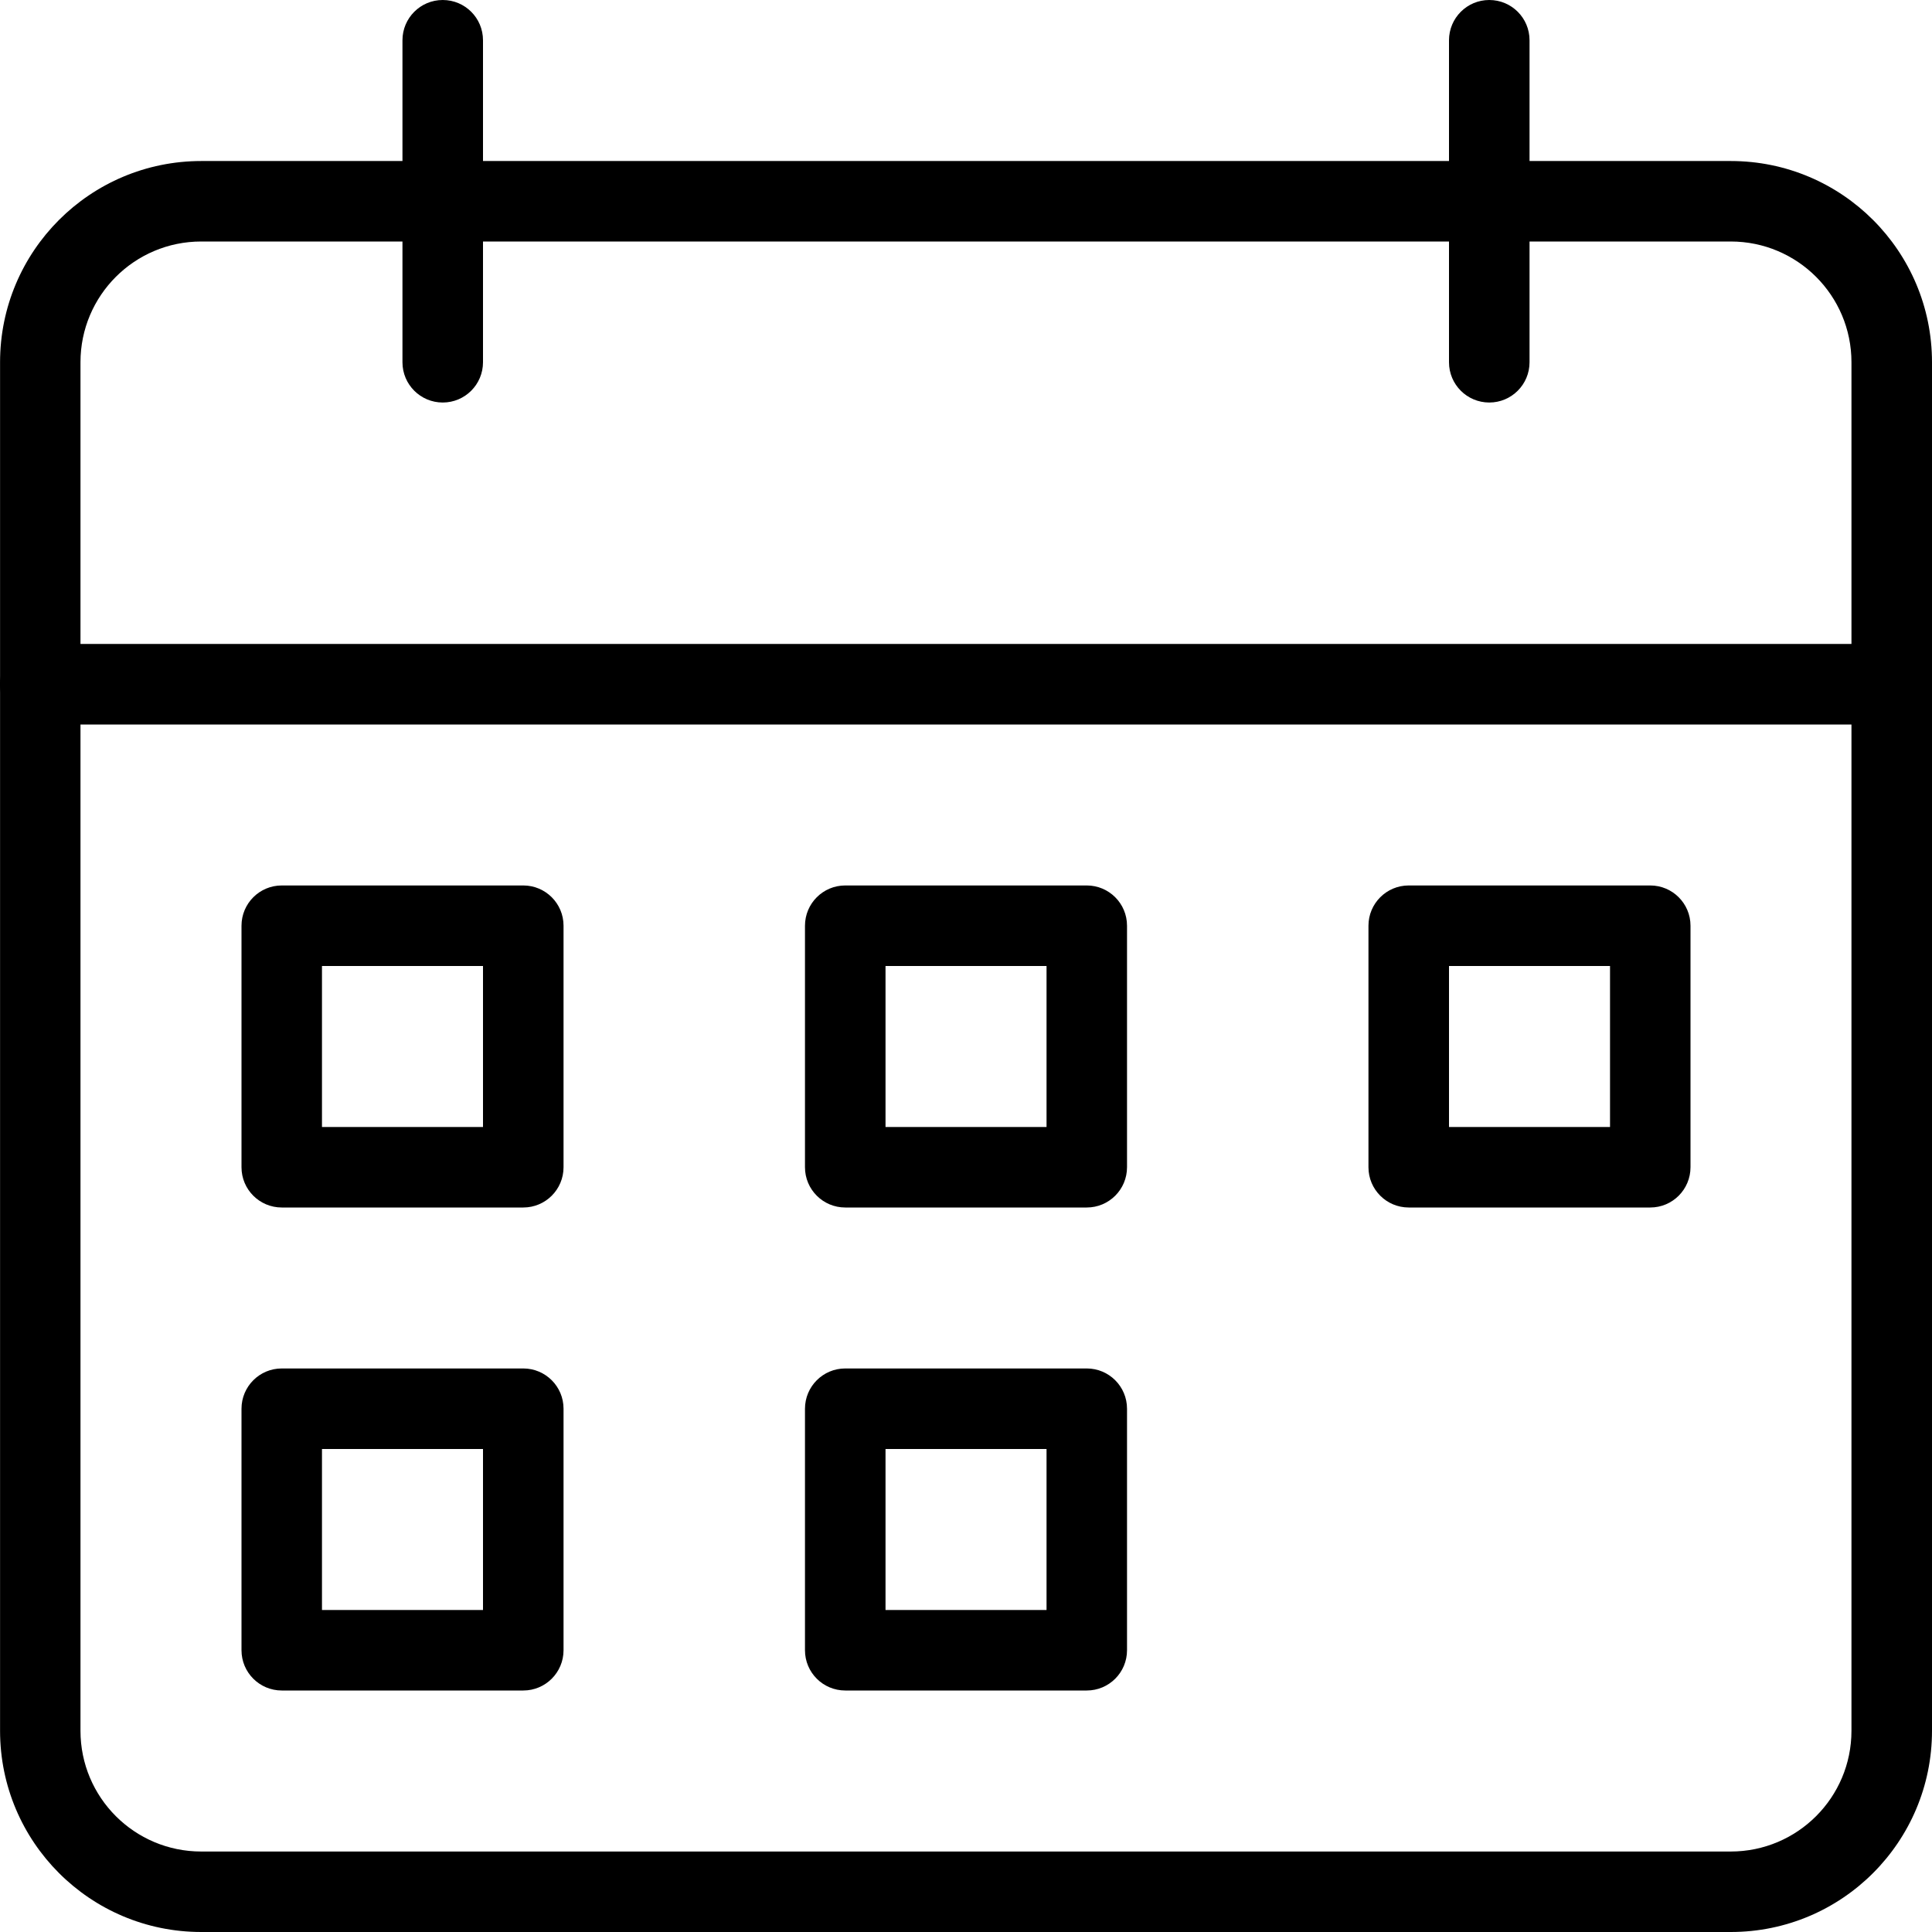 <!-- Generated by IcoMoon.io -->
<svg version="1.1" xmlns="http://www.w3.org/2000/svg" width="20" height="20"  viewBox="0 0 32 32">
<title>calendar</title>
<path d="M8.667 20h-4c-0.368 0-0.667-0.298-0.667-0.667v0-4c0-0.368 0.298-0.667 0.667-0.667v0h4c0.368 0 0.667 0.298 0.667 0.667v0 4c0 0.368-0.298 0.667-0.667 0.667v0zM5.333 18.667h2.667v-2.667h-2.667z"></path>
<path d="M8.667 28h-4c-0.368 0-0.667-0.298-0.667-0.667v0-4c0-0.368 0.298-0.667 0.667-0.667v0h4c0.368 0 0.667 0.298 0.667 0.667v0 4c0 0.368-0.298 0.667-0.667 0.667v0zM5.333 26.667h2.667v-2.667h-2.667z"></path>
<path d="M18 20h-4c-0.368 0-0.667-0.298-0.667-0.667v0-4c0-0.368 0.298-0.667 0.667-0.667v0h4c0.368 0 0.667 0.298 0.667 0.667v0 4c0 0.368-0.298 0.667-0.667 0.667v0zM14.667 18.667h2.667v-2.667h-2.667z"></path>
<path d="M18 28h-4c-0.368 0-0.667-0.298-0.667-0.667v0-4c0-0.368 0.298-0.667 0.667-0.667v0h4c0.368 0 0.667 0.298 0.667 0.667v0 4c0 0.368-0.298 0.667-0.667 0.667v0zM14.667 26.667h2.667v-2.667h-2.667z"></path>
<path d="M27.333 20h-4c-0.368 0-0.667-0.298-0.667-0.667v0-4c0-0.368 0.298-0.667 0.667-0.667v0h4c0.368 0 0.667 0.298 0.667 0.667v0 4c0 0.368-0.298 0.667-0.667 0.667v0zM24 18.667h2.667v-2.667h-2.667z"></path>
<path d="M28.667 32h-25.333c-1.841 0-3.333-1.492-3.333-3.333v0-22.667c0-1.841 1.492-3.333 3.333-3.333v0h25.333c1.841 0 3.333 1.492 3.333 3.333v0 22.667c0 1.841-1.492 3.333-3.333 3.333v0zM3.333 4c-1.105 0-2 0.895-2 2v0 22.667c0 1.105 0.895 2 2 2v0h25.333c1.105 0 2-0.895 2-2v0-22.667c0-1.105-0.895-2-2-2v0z"></path>
<path d="M31.333 12h-30.667c-0.368 0-0.667-0.298-0.667-0.667s0.298-0.667 0.667-0.667v0h30.667c0.368 0 0.667 0.298 0.667 0.667s-0.298 0.667-0.667 0.667v0z"></path>
<path d="M7.333 6.667c-0.368 0-0.667-0.298-0.667-0.667v0-5.333c0-0.368 0.298-0.667 0.667-0.667s0.667 0.298 0.667 0.667v0 5.333c0 0.368-0.298 0.667-0.667 0.667v0z"></path>
<path d="M24.667 6.667c-0.368 0-0.667-0.298-0.667-0.667v0-5.333c0-0.368 0.298-0.667 0.667-0.667s0.667 0.298 0.667 0.667v0 5.333c0 0.368-0.298 0.667-0.667 0.667v0z"></path>
</svg>
